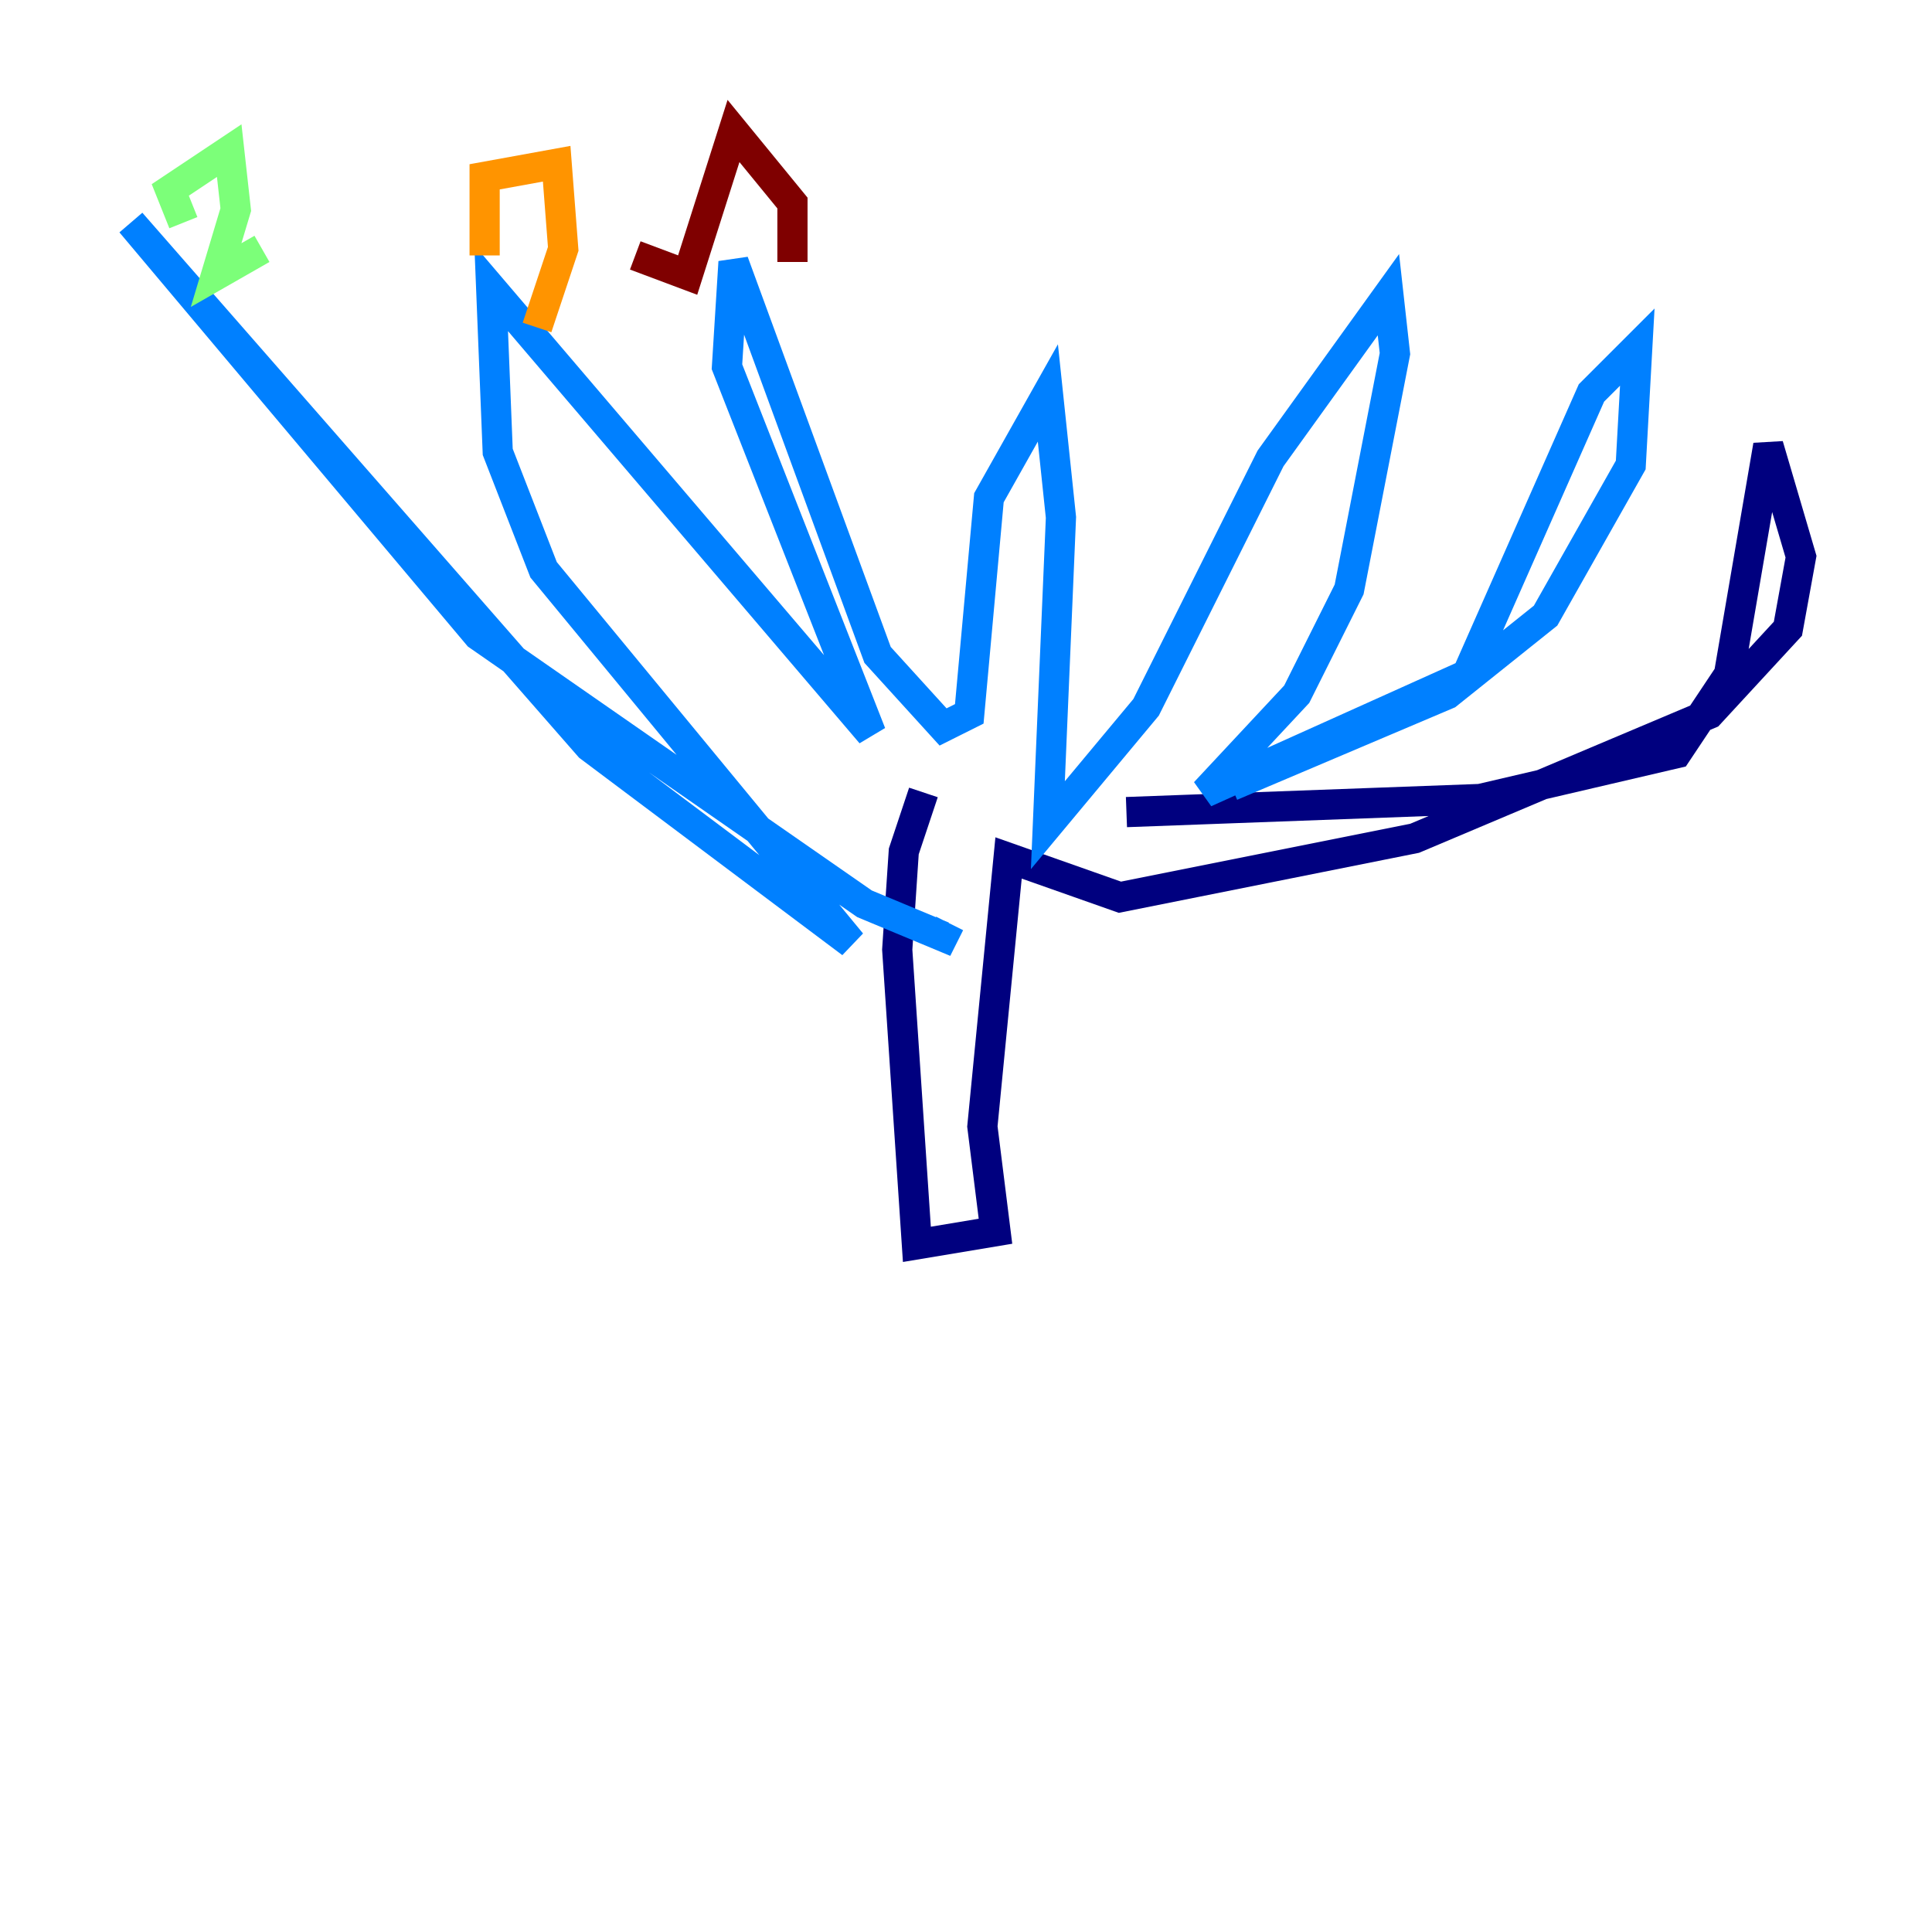 <?xml version="1.0" encoding="utf-8" ?>
<svg baseProfile="tiny" height="128" version="1.2" viewBox="0,0,128,128" width="128" xmlns="http://www.w3.org/2000/svg" xmlns:ev="http://www.w3.org/2001/xml-events" xmlns:xlink="http://www.w3.org/1999/xlink"><defs /><polyline fill="none" points="61.18,52.502 59.878,56.407 59.444,62.915 60.746,82.441 65.953,81.573 65.085,74.63 66.82,56.841 74.197,59.444 93.722,55.539 113.248,47.295 118.454,41.654 119.322,36.881 117.153,29.505 114.549,44.691 111.078,49.898 98.061,52.936 74.63,53.803" stroke="#00007f" stroke-width="2" /><polyline fill="none" points="81.573,52.068 95.891,45.993 102.4,40.786 108.041,30.807 108.475,22.997 105.437,26.034 97.193,44.691 79.837,52.502 85.912,45.993 89.383,39.051 92.42,23.43 91.986,19.525 84.176,30.373 75.932,46.861 69.424,54.671 70.291,34.278 69.424,26.034 65.519,32.976 64.217,47.295 62.481,48.163 58.142,43.39 48.597,17.356 48.163,24.298 57.709,48.597 32.542,19.091 32.976,29.939 36.014,37.749 56.407,62.481 39.051,49.464 8.678,14.752 31.675,42.088 57.275,59.878 62.481,62.047 62.915,61.18" stroke="#0080ff" stroke-width="2" /><polyline fill="none" points="12.149,14.752 11.281,12.583 15.186,9.98 15.62,13.885 14.319,18.224 17.356,16.488" stroke="#7cff79" stroke-width="2" /><polyline fill="none" points="32.108,16.922 32.108,11.715 36.881,10.848 37.315,16.488 35.58,21.695" stroke="#ff9400" stroke-width="2" /><polyline fill="none" points="42.088,16.922 45.559,18.224 48.597,8.678 52.502,13.451 52.502,17.356" stroke="#7f0000" stroke-width="2" /></svg>